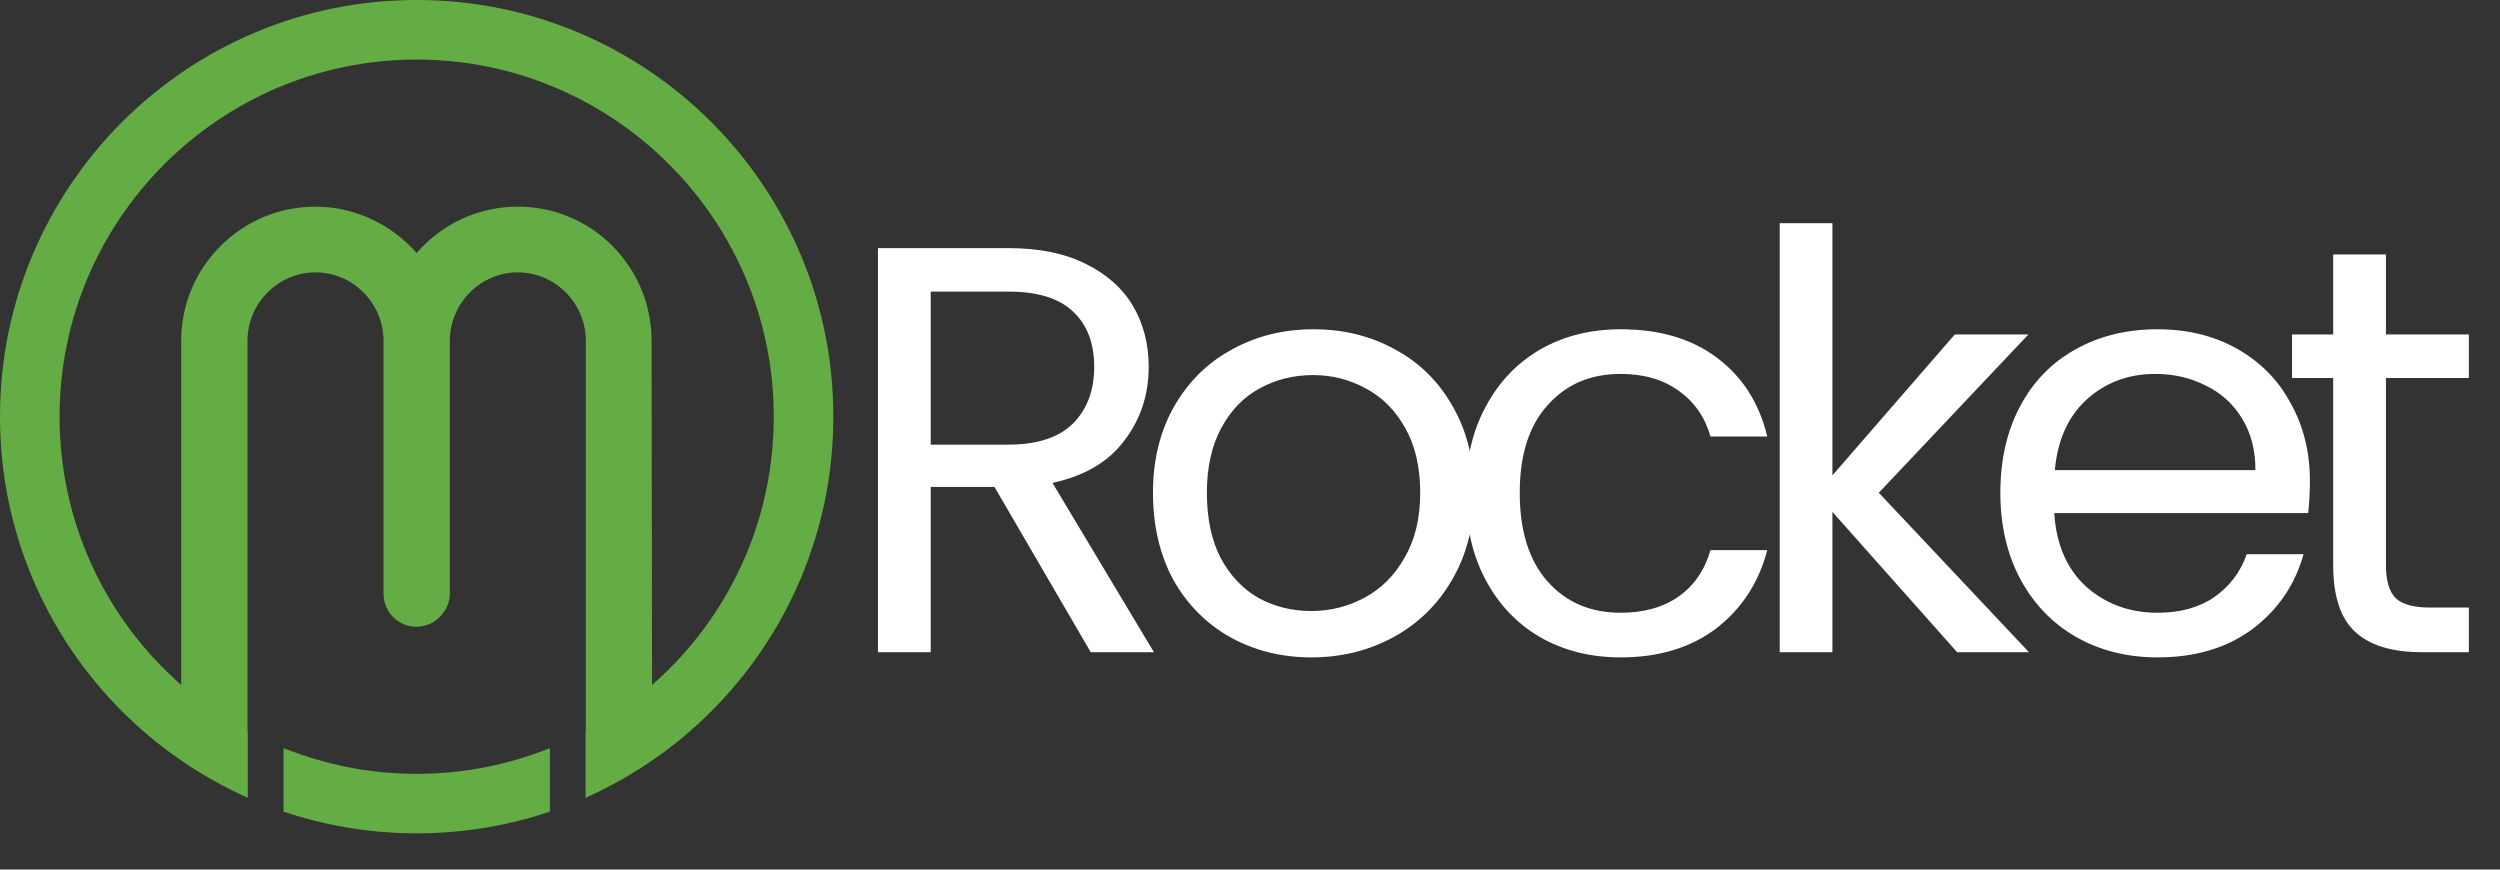 <svg xmlns="http://www.w3.org/2000/svg" width="69" height="24" fill="none" viewBox="0 0 69 24"><rect x="0" y="0" width="69" height="24" fill="#333333" stroke="none"/><path fill="#63AD44" d="M22.096 7.023C21.806 6.341 21.455 5.692 21.04 5.077C20.626 4.462 20.156 3.893 19.631 3.368C19.107 2.844 18.537 2.374 17.923 1.96C17.308 1.545 16.659 1.194 15.976 0.904C14.558 0.304 13.052 0 11.5 0C9.948 0 8.442 0.304 7.023 0.904C6.341 1.194 5.692 1.545 5.077 1.96C4.462 2.374 3.893 2.844 3.368 3.368C2.844 3.893 2.374 4.462 1.96 5.077C1.545 5.692 1.194 6.34 0.904 7.023C0.304 8.442 0 9.948 0 11.5C0 13.053 0.304 14.558 0.904 15.977C1.176 16.618 1.503 17.23 1.885 17.811C2.268 18.393 2.7 18.936 3.18 19.44C3.661 19.944 4.183 20.4 4.746 20.809C5.309 21.218 5.905 21.574 6.533 21.875L6.838 22.021V20.183L6.831 20.179V9.38C6.846 8.352 7.687 7.517 8.708 7.517C9.728 7.517 10.57 8.352 10.585 9.38V16.382C10.585 16.483 10.6 16.582 10.632 16.677C10.664 16.773 10.711 16.862 10.772 16.942C10.834 17.022 10.907 17.09 10.991 17.146C11.075 17.201 11.166 17.242 11.264 17.268C11.362 17.294 11.461 17.302 11.562 17.295C11.663 17.287 11.759 17.263 11.852 17.224C11.945 17.183 12.028 17.13 12.103 17.061C12.178 16.993 12.24 16.915 12.289 16.827C12.373 16.698 12.415 16.548 12.415 16.382V9.38C12.43 8.352 13.272 7.517 14.292 7.517C15.312 7.517 16.154 8.352 16.169 9.38V20.179L16.161 20.183V22.021L16.466 21.876C17.094 21.575 17.689 21.219 18.253 20.81C18.816 20.401 19.338 19.944 19.819 19.44C20.3 18.937 20.732 18.394 21.114 17.812C21.497 17.23 21.824 16.618 22.096 15.977C22.695 14.558 23 13.053 23 11.5C23 9.948 22.695 8.442 22.096 7.023ZM17.997 18.906L17.983 9.376C17.974 8.393 17.587 7.47 16.893 6.778C16.722 6.607 16.536 6.454 16.336 6.32C16.135 6.187 15.923 6.073 15.7 5.981C15.476 5.888 15.246 5.819 15.009 5.772C14.772 5.726 14.533 5.703 14.291 5.704C13.212 5.704 12.209 6.166 11.499 6.983C10.794 6.177 9.77 5.704 8.708 5.704C7.725 5.704 6.798 6.085 6.099 6.778C5.399 7.471 5.009 8.394 5.001 9.378V18.904C2.862 17.027 1.644 14.353 1.644 11.5C1.644 6.065 6.065 1.644 11.499 1.644C16.934 1.644 21.356 6.065 21.356 11.5C21.356 14.355 20.137 17.029 17.997 18.906Z"/><path fill="#63AD44" d="M11.502 21.357C10.337 21.358 9.207 21.157 8.112 20.756L7.826 20.65V22.402L7.974 22.449C8.544 22.632 9.125 22.77 9.716 22.862C10.308 22.954 10.903 23 11.502 23C12.1 23 12.695 22.954 13.287 22.862C13.879 22.77 14.46 22.632 15.029 22.449L15.177 22.402V20.651L14.891 20.756C13.797 21.158 12.668 21.358 11.502 21.357Z"/><path fill="#fff" d="M30.104 18L27.448 13.44H25.688V18H24.232V6.848H27.832C28.675 6.848 29.384 6.992 29.96 7.28C30.547 7.568 30.984 7.957 31.272 8.448C31.56 8.939 31.704 9.499 31.704 10.128C31.704 10.896 31.48 11.573 31.032 12.16C30.595 12.747 29.933 13.136 29.048 13.328L31.848 18H30.104ZM25.688 12.272H27.832C28.621 12.272 29.213 12.08 29.608 11.696C30.003 11.301 30.2 10.779 30.2 10.128C30.2 9.467 30.003 8.955 29.608 8.592C29.224 8.229 28.632 8.048 27.832 8.048H25.688V12.272ZM36.19 18.144C35.369 18.144 34.622 17.957 33.95 17.584C33.289 17.211 32.766 16.683 32.382 16C32.009 15.307 31.822 14.507 31.822 13.6C31.822 12.704 32.014 11.915 32.398 11.232C32.793 10.539 33.326 10.011 33.998 9.648C34.67 9.275 35.422 9.088 36.254 9.088C37.086 9.088 37.838 9.275 38.51 9.648C39.182 10.011 39.71 10.533 40.094 11.216C40.489 11.899 40.686 12.693 40.686 13.6C40.686 14.507 40.484 15.307 40.078 16C39.684 16.683 39.145 17.211 38.462 17.584C37.78 17.957 37.022 18.144 36.19 18.144ZM36.19 16.864C36.713 16.864 37.204 16.741 37.662 16.496C38.121 16.251 38.489 15.883 38.766 15.392C39.054 14.901 39.198 14.304 39.198 13.6C39.198 12.896 39.06 12.299 38.782 11.808C38.505 11.317 38.142 10.955 37.694 10.72C37.246 10.475 36.761 10.352 36.238 10.352C35.705 10.352 35.214 10.475 34.766 10.72C34.329 10.955 33.977 11.317 33.71 11.808C33.444 12.299 33.31 12.896 33.31 13.6C33.31 14.315 33.438 14.917 33.694 15.408C33.961 15.899 34.313 16.267 34.75 16.512C35.188 16.747 35.668 16.864 36.19 16.864ZM40.457 13.6C40.457 12.693 40.638 11.904 41.001 11.232C41.363 10.549 41.865 10.021 42.505 9.648C43.155 9.275 43.897 9.088 44.729 9.088C45.806 9.088 46.691 9.349 47.385 9.872C48.089 10.395 48.553 11.12 48.777 12.048H47.209C47.059 11.515 46.766 11.093 46.329 10.784C45.902 10.475 45.369 10.32 44.729 10.32C43.897 10.32 43.225 10.608 42.713 11.184C42.201 11.749 41.945 12.555 41.945 13.6C41.945 14.656 42.201 15.472 42.713 16.048C43.225 16.624 43.897 16.912 44.729 16.912C45.369 16.912 45.902 16.763 46.329 16.464C46.755 16.165 47.049 15.739 47.209 15.184H48.777C48.542 16.08 48.073 16.8 47.369 17.344C46.665 17.877 45.785 18.144 44.729 18.144C43.897 18.144 43.155 17.957 42.505 17.584C41.865 17.211 41.363 16.683 41.001 16C40.638 15.317 40.457 14.517 40.457 13.6ZM54.016 18L50.575 14.128V18H49.12V6.16H50.575V13.12L53.952 9.232H55.983L51.855 13.6L55.999 18H54.016ZM63.754 13.28C63.754 13.557 63.738 13.851 63.706 14.16H56.698C56.751 15.024 57.044 15.701 57.578 16.192C58.122 16.672 58.778 16.912 59.546 16.912C60.175 16.912 60.698 16.768 61.114 16.48C61.541 16.181 61.839 15.787 62.01 15.296H63.578C63.343 16.139 62.874 16.827 62.17 17.36C61.466 17.883 60.591 18.144 59.546 18.144C58.714 18.144 57.967 17.957 57.306 17.584C56.655 17.211 56.143 16.683 55.77 16C55.397 15.307 55.21 14.507 55.21 13.6C55.21 12.693 55.391 11.899 55.754 11.216C56.117 10.533 56.623 10.011 57.274 9.648C57.935 9.275 58.693 9.088 59.546 9.088C60.378 9.088 61.114 9.269 61.754 9.632C62.394 9.995 62.885 10.496 63.226 11.136C63.578 11.765 63.754 12.48 63.754 13.28ZM62.25 12.976C62.25 12.421 62.127 11.947 61.882 11.552C61.636 11.147 61.3 10.843 60.874 10.64C60.458 10.427 59.994 10.32 59.482 10.32C58.746 10.32 58.117 10.555 57.594 11.024C57.082 11.493 56.788 12.144 56.714 12.976H62.25ZM65.852 10.432V15.6C65.852 16.027 65.942 16.331 66.124 16.512C66.305 16.683 66.62 16.768 67.068 16.768H68.14V18H66.828C66.017 18 65.409 17.813 65.004 17.44C64.598 17.067 64.396 16.453 64.396 15.6V10.432H63.26V9.232H64.396V7.024H65.852V9.232H68.14V10.432H65.852Z"/></svg>
